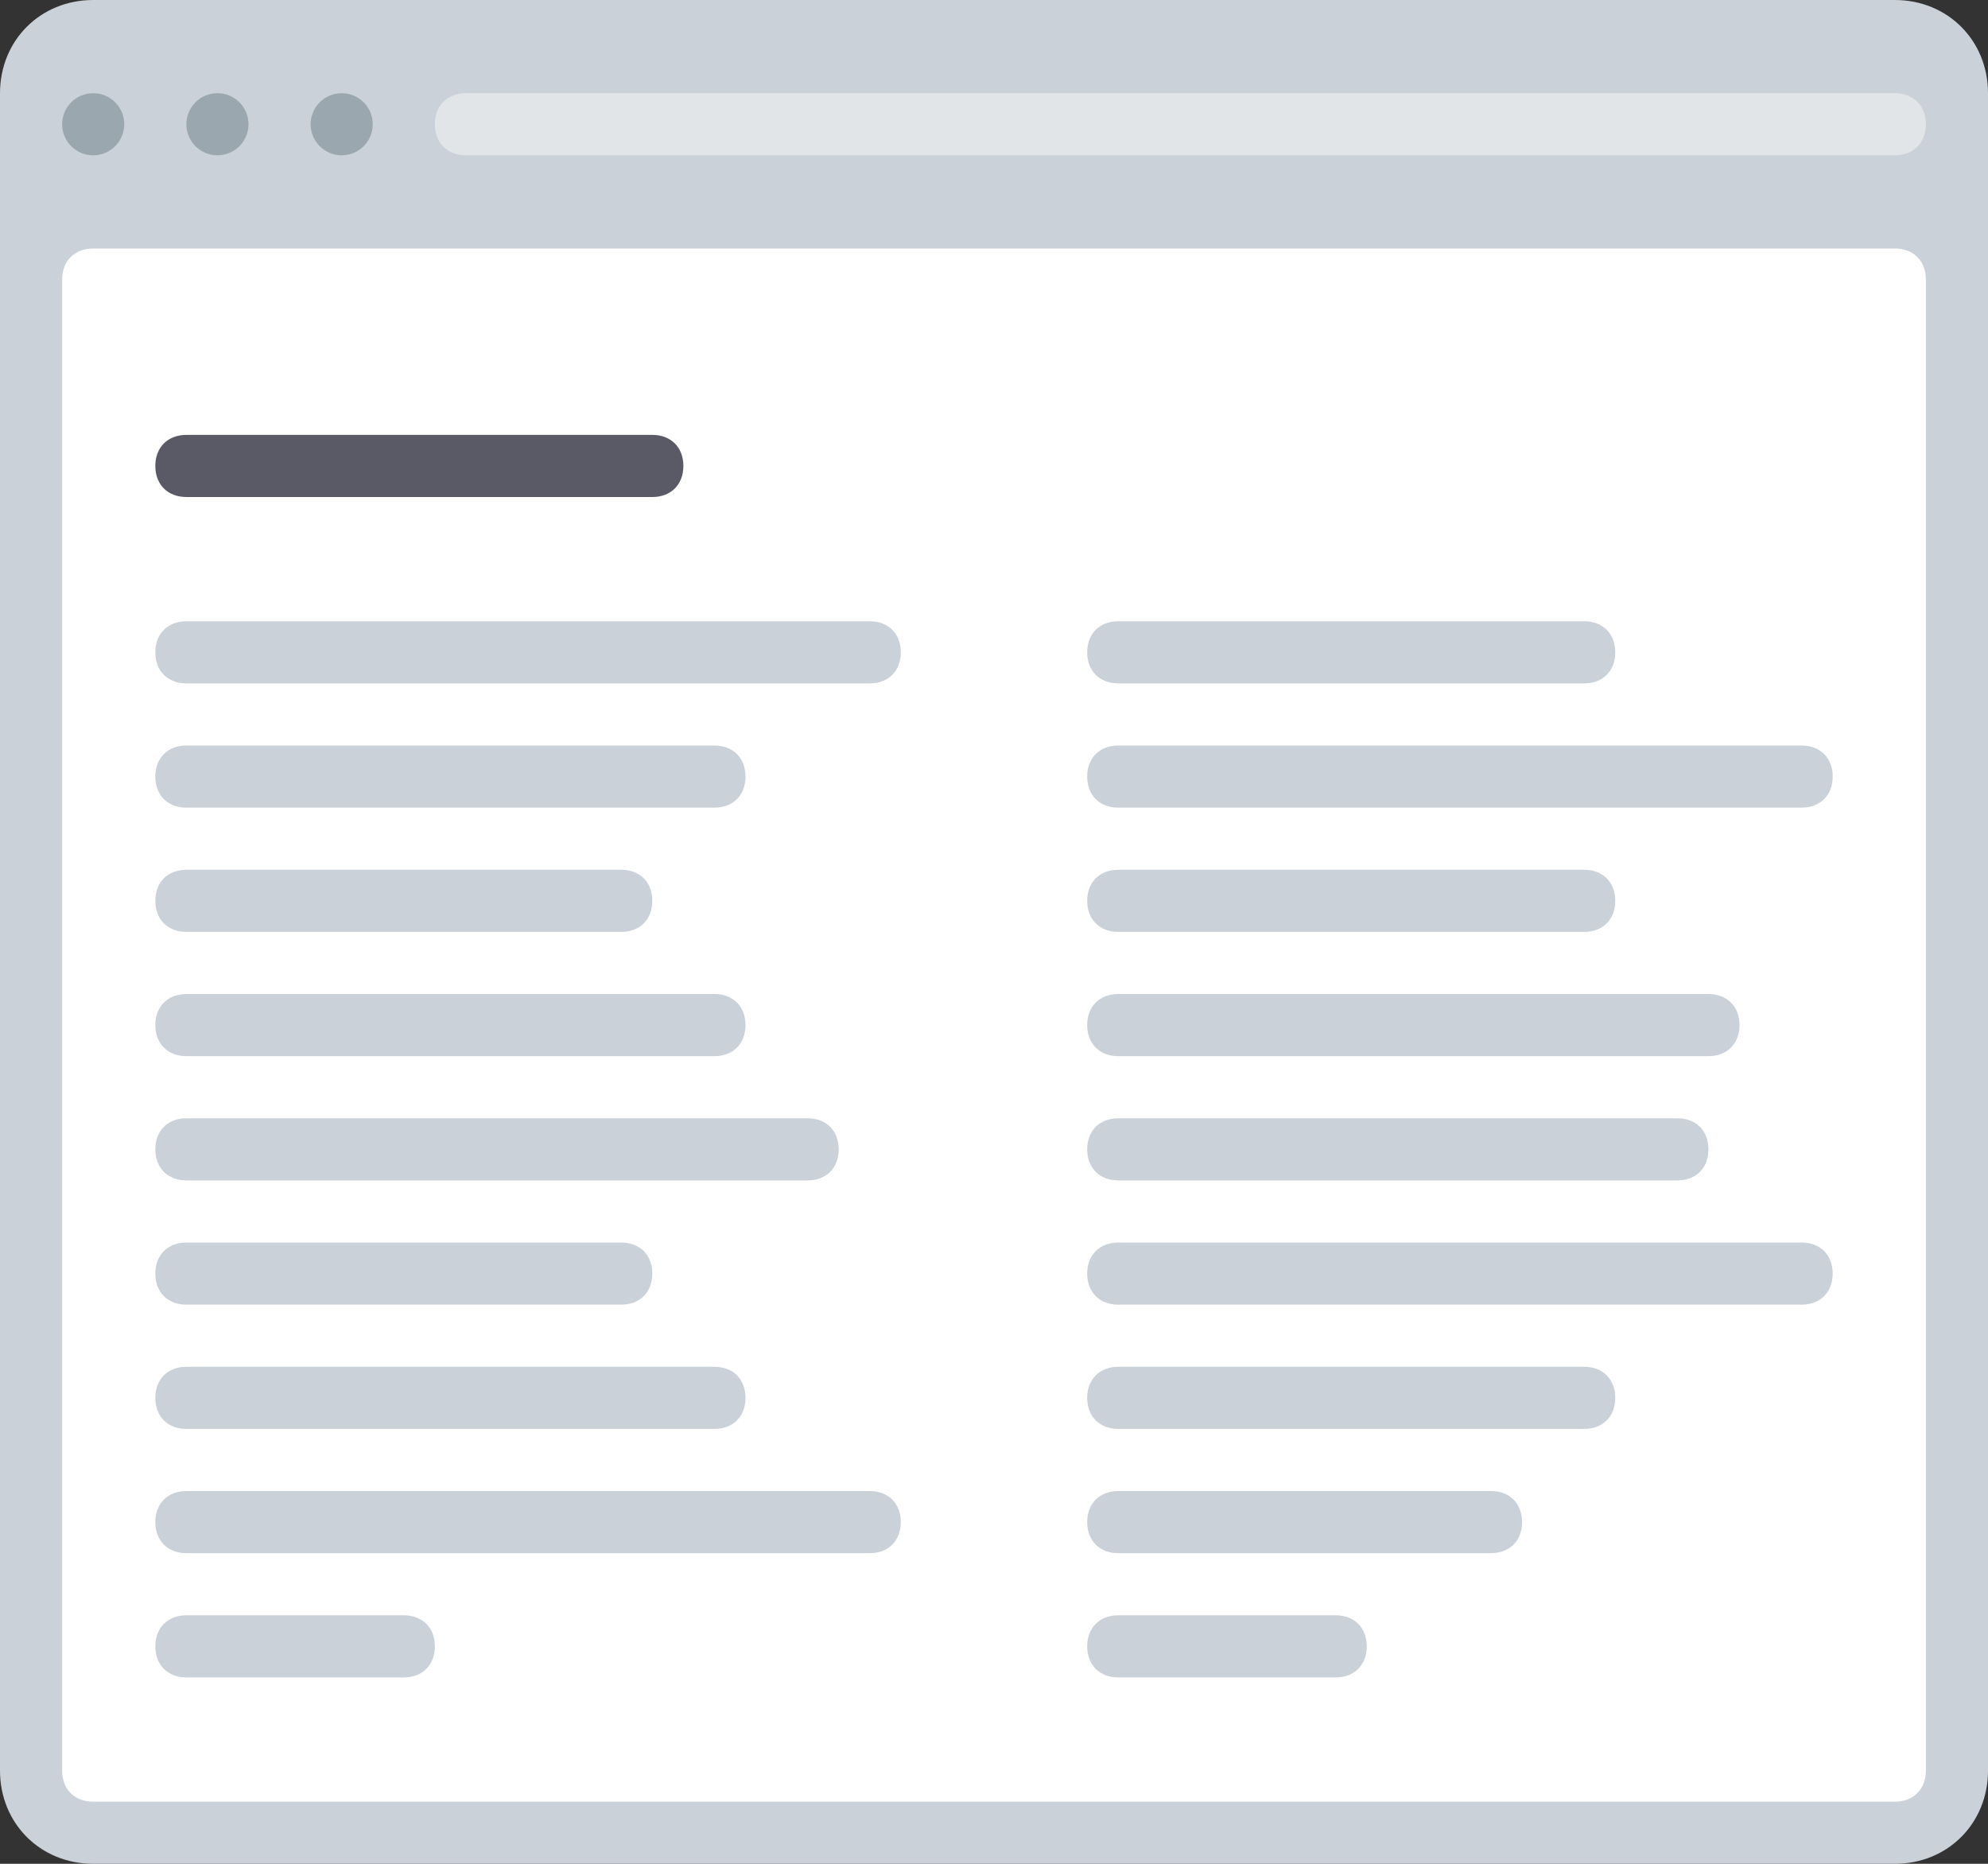 <?xml version="1.0" encoding="utf-8"?>
<!-- Generator: Adobe Illustrator 21.0.0, SVG Export Plug-In . SVG Version: 6.00 Build 0)  -->
<svg version="1.1" xmlns="http://www.w3.org/2000/svg" xmlns:xlink="http://www.w3.org/1999/xlink" x="0px" y="0px"
	 viewBox="0 0 64 60" style="enable-background:new 0 0 64 60;" xml:space="preserve">
<rect x="0" y="0" width="64" height="60" fill="#333333" stroke="none"/>
<style type="text/css">
	.st0{fill:#CAD1D8;}
	.st1{fill:#FFFFFF;}
	.st2{fill:#595A66;}
	.st3{fill:#9BA7AF;}
	.st4{fill:#E2E5E7;}
	.st5{fill:#ABE1FA;}
	.st6{fill:#FDBA4D;}
	.st7{fill:#F19F35;}
	.st8{fill:#3BB54A;}
	.st9{fill:#0E9347;}
	.st10{fill:#E6E7E8;}
	.st11{fill:#BCBEC0;}
	.st12{fill:#D1D3D4;}
	.st13{fill:#A7A9AC;}
	.st14{fill:#DCDDDE;}
	.st15{fill:#B1B3B6;}
	.st16{fill:#C7C8CA;}
	.st17{fill:#9D9FA2;}
	.st18{fill:#3689C9;}
	.st19{fill:#EE2C39;}
	.st20{fill:#FFFFFF;stroke:#595A66;stroke-width:2;stroke-miterlimit:10;}
	.st21{fill:#F19F36;}
	.st22{fill:#D4D5D6;}
	.st23{fill:#35363E;}
	.st24{fill:#CC202C;}
	.st25{fill:#1A70AC;}
	.st26{fill:#BD6428;}
	.st27{fill:#A35723;}
	.st28{fill:#A35623;}
	.st29{fill:#DDDFE1;}
	.st30{fill:#1B6FAB;}
	.st31{fill:#165D91;}
	.st32{fill:#699DC4;}
	.st33{fill:#6F707E;}
	.st34{fill:#4C9FD7;}
	.st35{fill:#748B9E;}
	.st36{fill:#78B6E4;}
</style>
<g id="Layer_62">
</g>
<g id="Layer_60">
</g>
<g id="Layer_59">
</g>
<g id="Layer_58">
</g>
<g id="Layer_57">
</g>
<g id="Layer_56">
</g>
<g id="Layer_55">
</g>
<g id="Layer_54">
</g>
<g id="Layer_53">
</g>
<g id="Layer_52">
</g>
<g id="Layer_51">
</g>
<g id="Layer_50">
</g>
<g id="Layer_49">
</g>
<g id="Layer_48">
</g>
<g id="Layer_47">
</g>
<g id="Layer_46">
</g>
<g id="Layer_45">
</g>
<g id="Layer_44">
</g>
<g id="Layer_43">
</g>
<g id="Layer_42">
</g>
<g id="Layer_41">
</g>
<g id="Layer_40">
	<g>
		<path class="st0" d="M0,57V3c0-1.7,1.3-3,3-3h58c1.7,0,3,1.3,3,3v54c0,1.7-1.3,3-3,3H3C1.3,60,0,58.7,0,57z"/>
		<circle class="st3" cx="3" cy="4" r="1"/>
		<circle class="st3" cx="7" cy="4" r="1"/>
		<circle class="st3" cx="11" cy="4" r="1"/>
		<path class="st1" d="M3,8h58c0.6,0,1,0.4,1,1v48c0,0.6-0.4,1-1,1H3c-0.6,0-1-0.4-1-1V9C2,8.4,2.4,8,3,8z"/>
		<path class="st4" d="M61,5H15c-0.6,0-1-0.4-1-1v0c0-0.6,0.4-1,1-1h46c0.6,0,1,0.4,1,1v0C62,4.6,61.6,5,61,5z"/>
		<path class="st0" d="M23,34H6c-0.6,0-1-0.4-1-1l0,0c0-0.6,0.4-1,1-1h17c0.6,0,1,0.4,1,1l0,0C24,33.6,23.6,34,23,34z"/>
		<path class="st0" d="M23,26H6c-0.6,0-1-0.4-1-1v0c0-0.6,0.4-1,1-1h17c0.6,0,1,0.4,1,1v0C24,25.6,23.6,26,23,26z"/>
		<path class="st0" d="M20,30H6c-0.6,0-1-0.4-1-1v0c0-0.6,0.4-1,1-1h14c0.6,0,1,0.4,1,1v0C21,29.6,20.6,30,20,30z"/>
		<path class="st0" d="M23,46H6c-0.6,0-1-0.4-1-1v0c0-0.6,0.4-1,1-1h17c0.6,0,1,0.4,1,1v0C24,45.6,23.6,46,23,46z"/>
		<path class="st0" d="M26,38H6c-0.6,0-1-0.4-1-1l0,0c0-0.6,0.4-1,1-1h20c0.6,0,1,0.4,1,1l0,0C27,37.6,26.6,38,26,38z"/>
		<path class="st0" d="M55,34H36c-0.6,0-1-0.4-1-1l0,0c0-0.6,0.4-1,1-1h19c0.6,0,1,0.4,1,1l0,0C56,33.6,55.6,34,55,34z"/>
		<path class="st0" d="M58,26H36c-0.6,0-1-0.4-1-1v0c0-0.6,0.4-1,1-1h22c0.6,0,1,0.4,1,1v0C59,25.6,58.6,26,58,26z"/>
		<path class="st0" d="M28,22H6c-0.6,0-1-0.4-1-1v0c0-0.6,0.4-1,1-1h22c0.6,0,1,0.4,1,1v0C29,21.6,28.6,22,28,22z"/>
		<path class="st0" d="M28,50H6c-0.6,0-1-0.4-1-1l0,0c0-0.6,0.4-1,1-1h22c0.6,0,1,0.4,1,1l0,0C29,49.6,28.6,50,28,50z"/>
		<path class="st0" d="M51,30H36c-0.6,0-1-0.4-1-1v0c0-0.6,0.4-1,1-1h15c0.6,0,1,0.4,1,1v0C52,29.6,51.6,30,51,30z"/>
		<path class="st0" d="M58,42H36c-0.6,0-1-0.4-1-1l0,0c0-0.6,0.4-1,1-1h22c0.6,0,1,0.4,1,1l0,0C59,41.6,58.6,42,58,42z"/>
		<path class="st0" d="M51,46H36c-0.6,0-1-0.4-1-1l0,0c0-0.6,0.4-1,1-1h15c0.6,0,1,0.4,1,1l0,0C52,45.6,51.6,46,51,46z"/>
		<path class="st0" d="M51,22H36c-0.6,0-1-0.4-1-1v0c0-0.6,0.4-1,1-1h15c0.6,0,1,0.4,1,1v0C52,21.6,51.6,22,51,22z"/>
		<path class="st0" d="M54,38H36c-0.6,0-1-0.4-1-1l0,0c0-0.6,0.4-1,1-1h18c0.6,0,1,0.4,1,1l0,0C55,37.6,54.6,38,54,38z"/>
		<path class="st0" d="M20,42H6c-0.6,0-1-0.4-1-1v0c0-0.6,0.4-1,1-1h14c0.6,0,1,0.4,1,1v0C21,41.6,20.6,42,20,42z"/>
		<path class="st0" d="M48,50H36c-0.6,0-1-0.4-1-1l0,0c0-0.6,0.4-1,1-1h12c0.6,0,1,0.4,1,1l0,0C49,49.6,48.6,50,48,50z"/>
		<path class="st0" d="M43,54h-7c-0.6,0-1-0.4-1-1l0,0c0-0.6,0.4-1,1-1h7c0.6,0,1,0.4,1,1l0,0C44,53.6,43.6,54,43,54z"/>
		<path class="st0" d="M13,54H6c-0.6,0-1-0.4-1-1l0,0c0-0.6,0.4-1,1-1h7c0.6,0,1,0.4,1,1l0,0C14,53.6,13.6,54,13,54z"/>
		<path class="st2" d="M5,15L5,15c0-0.6,0.4-1,1-1l15,0c0.6,0,1,0.4,1,1v0c0,0.6-0.4,1-1,1L6,16C5.4,16,5,15.6,5,15z"/>
	</g>
</g>
<g id="Layer_39">
</g>
<g id="Layer_38">
</g>
<g id="Layer_37">
</g>
<g id="Layer_36">
</g>
<g id="Layer_35">
</g>
<g id="Layer_34">
</g>
<g id="Layer_33">
</g>
<g id="Layer_32">
</g>
<g id="Layer_31">
</g>
<g id="Layer_30">
</g>
<g id="Layer_29">
</g>
<g id="Layer_28">
</g>
<g id="Layer_27">
</g>
<g id="Layer_26">
</g>
<g id="Layer_25">
</g>
<g id="Layer_24">
</g>
<g id="Layer_23">
</g>
<g id="Layer_22">
</g>
<g id="Layer_21">
</g>
<g id="Layer_20">
</g>
<g id="Layer_19">
</g>
<g id="Layer_18">
</g>
<g id="Layer_17">
</g>
<g id="Layer_16">
</g>
<g id="Layer_15">
</g>
<g id="Layer_14">
</g>
<g id="Layer_13">
</g>
<g id="Layer_12">
</g>
<g id="Layer_11">
</g>
<g id="Layer_10">
</g>
<g id="Layer_9">
</g>
<g id="Layer_8">
</g>
<g id="Layer_7">
</g>
<g id="Layer_6">
</g>
<g id="Layer_5">
</g>
<g id="Layer_4">
</g>
<g id="Layer_3">
</g>
<g id="Layer_2">
</g>
</svg>
